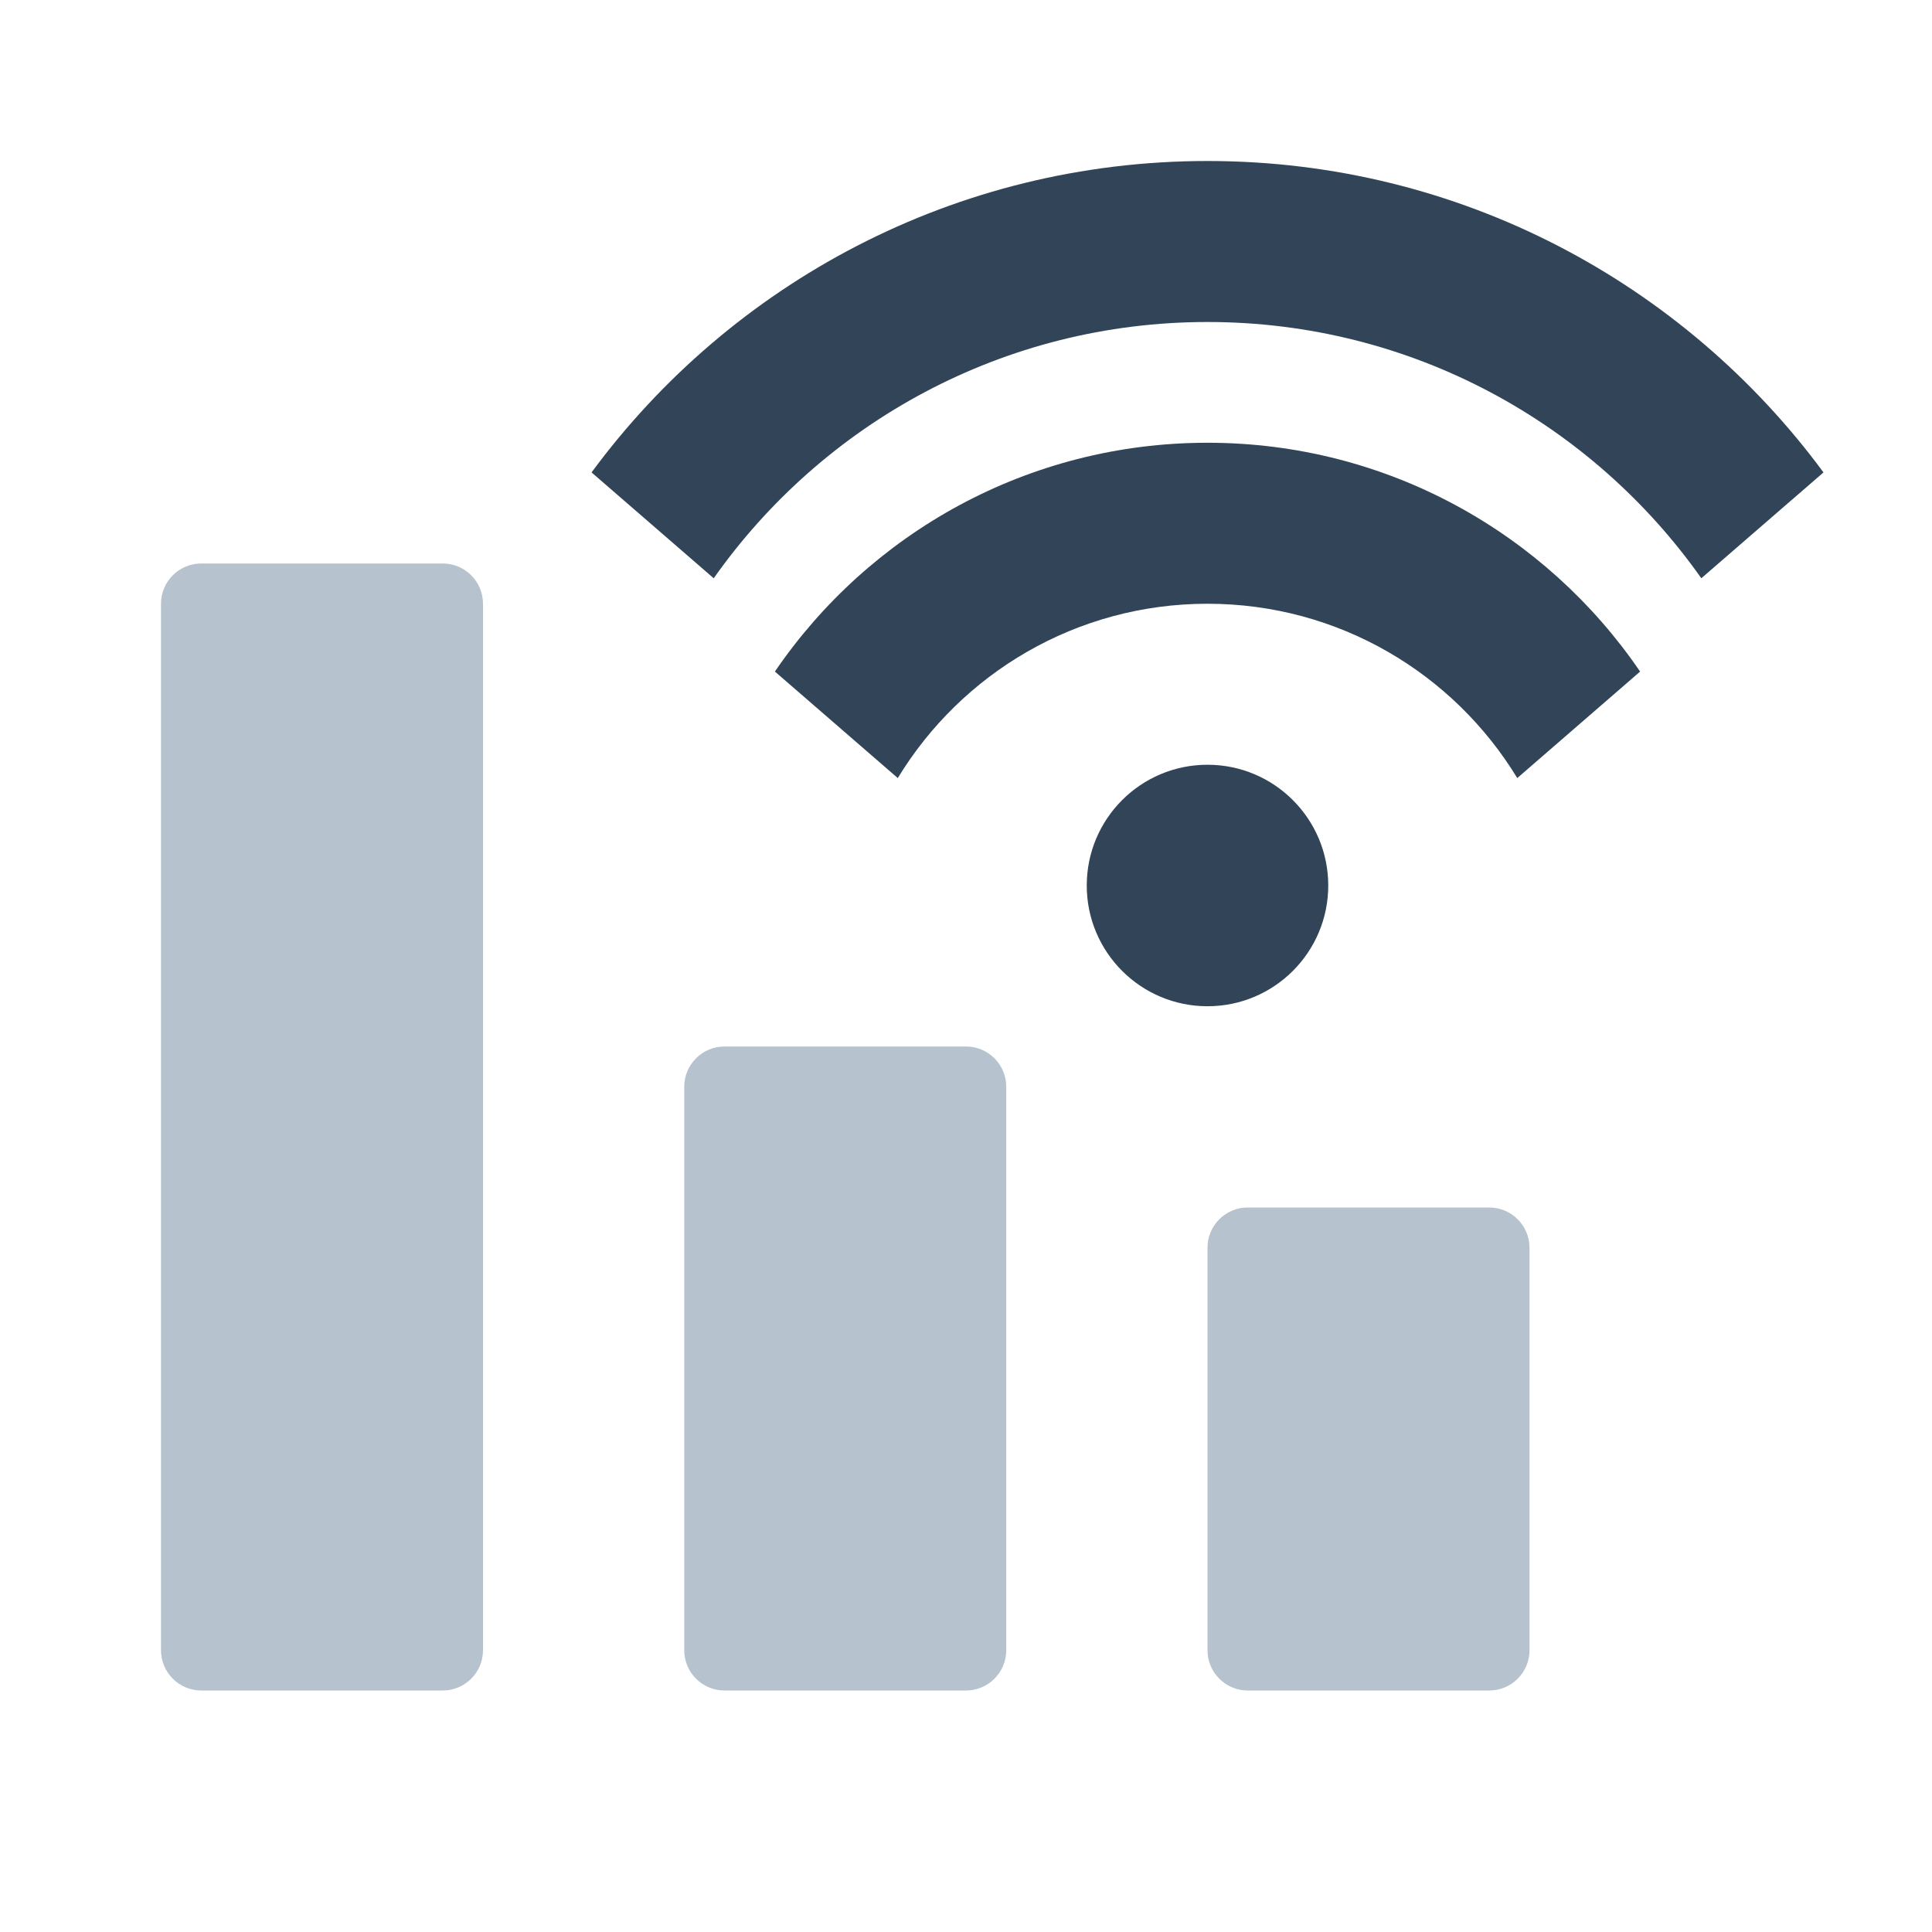 <svg width="48" height="48" viewBox="0 0 48 48" fill="none" xmlns="http://www.w3.org/2000/svg">
<path d="M4 15C4 14.448 4.448 14 5 14H11C11.552 14 12 14.448 12 15V41C12 41.552 11.552 42 11 42H5C4.448 42 4 41.552 4 41V15Z" fill="#B6C2CD"/>
<path d="M17 27C17 26.448 17.448 26 18 26H24C24.552 26 25 26.448 25 27V41C25 41.552 24.552 42 24 42H18C17.448 42 17 41.552 17 41V27Z" fill="#B6C2CD"/>
<path d="M31 30C30.448 30 30 30.448 30 31V41C30 41.552 30.448 42 31 42H37C37.552 42 38 41.552 38 41V31C38 30.448 37.552 30 37 30H31Z" fill="#B6C2CD"/>
<path d="M45.304 11.737C41.844 7.044 36.278 4 30 4C23.723 4 18.156 7.044 14.697 11.737L17.732 14.367C20.447 10.516 24.93 8 30 8C35.071 8 39.553 10.516 42.269 14.367L45.304 11.737Z" fill="#324558"/>
<path d="M40.748 16.685C38.408 13.253 34.467 11 30 11C25.533 11 21.592 13.253 19.252 16.685L22.305 19.331C23.883 16.734 26.739 15 30 15C33.261 15 36.117 16.734 37.696 19.331L40.748 16.685Z" fill="#324558"/>
<path d="M30 25C31.657 25 33 23.657 33 22C33 20.343 31.657 19 30 19C28.343 19 27 20.343 27 22C27 23.657 28.343 25 30 25Z" fill="#324558"/>
</svg>
